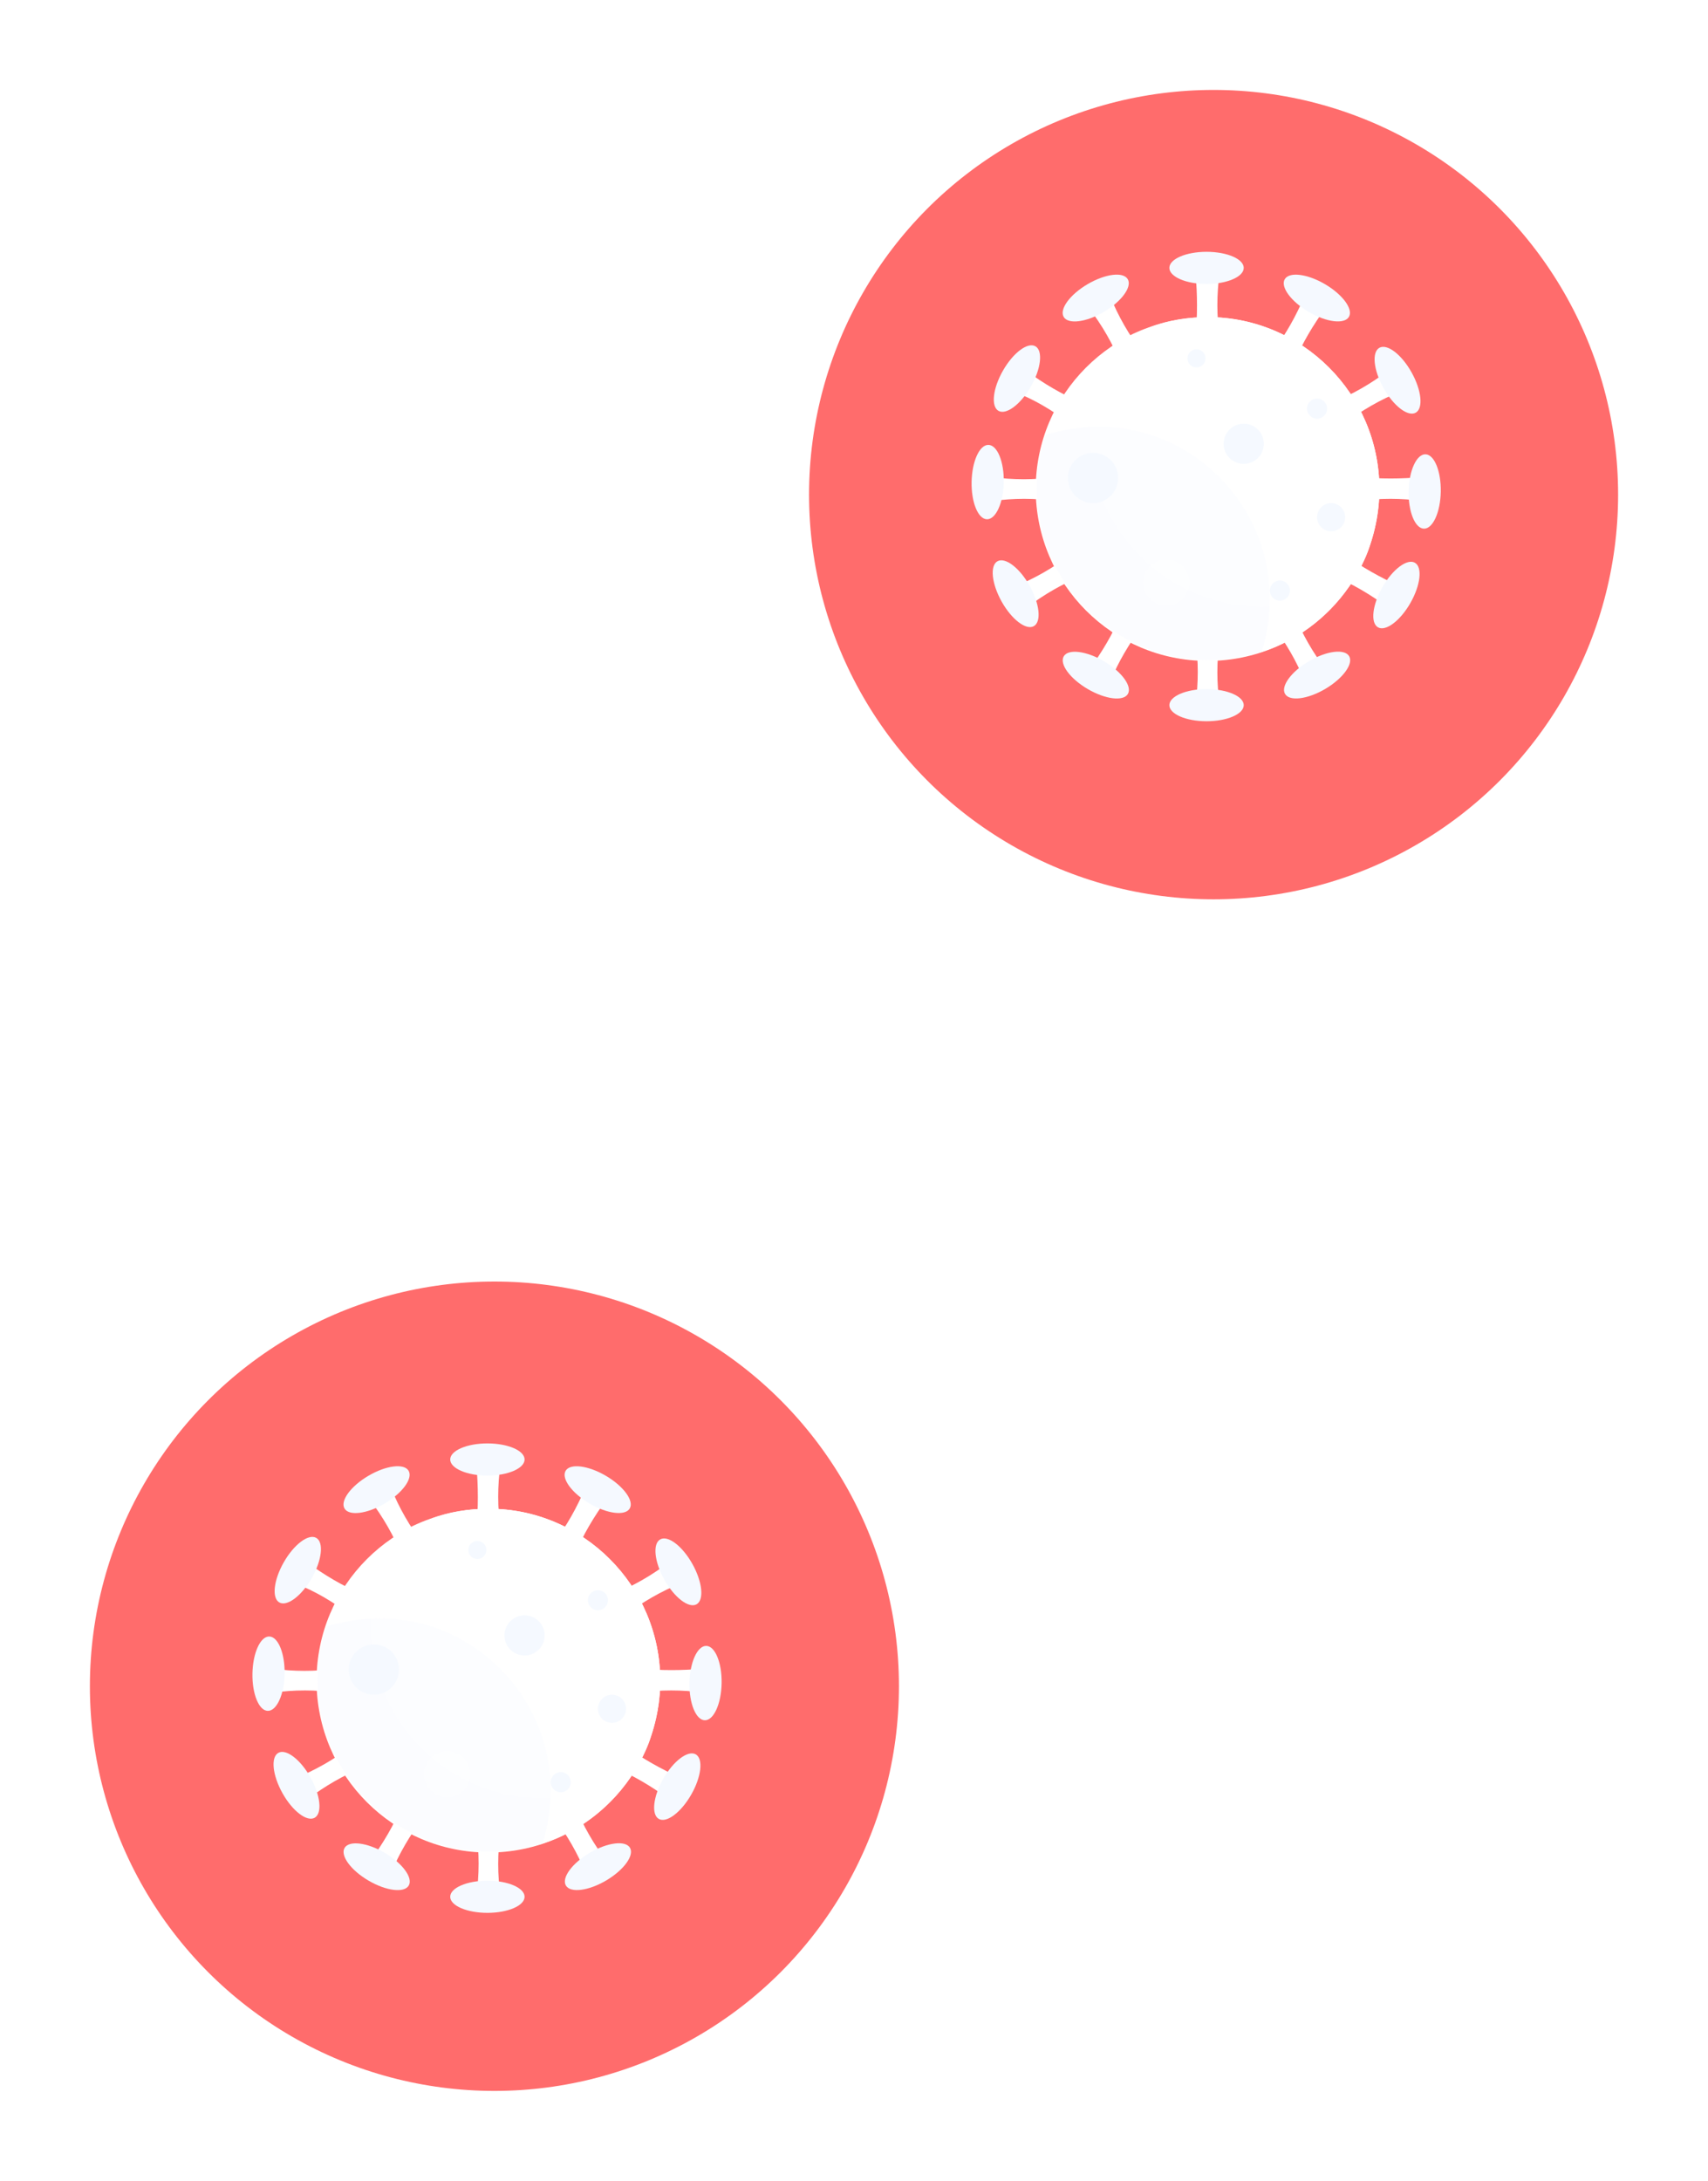 <svg width="76" height="97" viewBox="0 0 76 97" fill="none" xmlns="http://www.w3.org/2000/svg">
<g filter="url(#filter0_d)">
<circle cx="54" cy="18" r="18" fill="#FF6C6C"/>
<path d="M53.196 11H54.269C54.135 10.062 54.135 9.078 54.269 8.139H53.196C53.285 9.123 53.285 10.062 53.196 11Z" fill="white"/>
<path d="M49.887 12.208L50.826 11.671C50.245 10.911 49.753 10.062 49.395 9.167L48.456 9.704C49.037 10.464 49.529 11.313 49.887 12.208Z" fill="white"/>
<path d="M47.607 14.845L48.143 13.907C47.249 13.549 46.444 13.057 45.639 12.476L45.103 13.415C46.042 13.772 46.846 14.264 47.607 14.845Z" fill="white"/>
<path d="M46.981 18.288V17.215C46.042 17.349 45.058 17.349 44.119 17.215V18.288C45.103 18.154 46.042 18.154 46.981 18.288Z" fill="white"/>
<path d="M48.188 21.597L47.651 20.658C46.891 21.239 46.042 21.731 45.148 22.089L45.684 23.028C46.444 22.446 47.294 21.955 48.188 21.597Z" fill="white"/>
<path d="M50.826 23.832L49.887 23.296C49.529 24.19 49.037 24.995 48.456 25.8L49.395 26.336C49.753 25.442 50.245 24.637 50.826 23.832Z" fill="white"/>
<path d="M54.269 24.459H53.196C53.33 25.397 53.33 26.381 53.196 27.32H54.269C54.135 26.381 54.135 25.442 54.269 24.459Z" fill="white"/>
<path d="M57.577 23.296L56.638 23.832C57.219 24.593 57.711 25.442 58.069 26.336L59.008 25.8C58.427 25.04 57.935 24.19 57.577 23.296Z" fill="white"/>
<path d="M59.813 20.658L59.276 21.597C60.17 21.955 60.975 22.446 61.78 23.028L62.316 22.089C61.422 21.686 60.617 21.239 59.813 20.658Z" fill="white"/>
<path d="M60.439 17.215V18.288C61.378 18.154 62.361 18.154 63.3 18.288V17.215C62.361 17.305 61.422 17.305 60.439 17.215Z" fill="white"/>
<path d="M59.276 13.907L59.813 14.845C60.573 14.264 61.422 13.772 62.316 13.415L61.78 12.476C61.02 13.057 60.17 13.549 59.276 13.907Z" fill="white"/>
<path d="M56.638 11.626L57.577 12.163C57.935 11.269 58.427 10.464 59.008 9.659L58.069 9.123C57.666 10.062 57.219 10.866 56.638 11.626Z" fill="white"/>
<path d="M53.732 25.397C57.955 25.397 61.378 21.974 61.378 17.752C61.378 13.529 57.955 10.106 53.732 10.106C49.51 10.106 46.086 13.529 46.086 17.752C46.086 21.974 49.51 25.397 53.732 25.397Z" fill="white"/>
<path d="M61.377 17.752C61.377 18.691 61.199 19.54 60.93 20.345C60.752 20.881 60.483 21.373 60.215 21.82C59.276 23.296 57.845 24.458 56.146 24.995C55.386 25.218 54.581 25.353 53.777 25.353C49.574 25.353 46.131 21.955 46.131 17.707C46.131 16.858 46.265 16.098 46.533 15.337C47.07 13.638 48.233 12.208 49.708 11.269C50.155 10.956 50.647 10.732 51.183 10.553C51.988 10.24 52.883 10.106 53.777 10.106C57.935 10.106 61.377 13.549 61.377 17.752Z" fill="white"/>
<path opacity="0.4" d="M56.504 22.625C56.504 23.475 56.37 24.235 56.146 24.995C55.386 25.218 54.581 25.352 53.777 25.352C49.574 25.352 46.131 21.954 46.131 17.707C46.131 16.857 46.265 16.097 46.533 15.337C47.294 15.114 48.098 14.979 48.903 14.979C53.061 14.979 56.504 18.422 56.504 22.625Z" fill="#F5F9FF"/>
<path opacity="0.3" d="M61.378 17.752C61.378 18.691 61.199 19.54 60.931 20.345C60.752 20.881 60.483 21.373 60.215 21.82C59.053 22.581 57.622 22.983 56.147 22.983C51.944 22.983 48.501 19.585 48.501 15.337C48.501 13.817 48.948 12.431 49.663 11.269C50.111 10.956 50.602 10.732 51.139 10.553C51.944 10.24 52.838 10.106 53.732 10.106C57.935 10.106 61.378 13.549 61.378 17.752Z" fill="white"/>
<path opacity="0.3" d="M54.895 13.951C55.215 13.951 55.476 13.691 55.476 13.37C55.476 13.049 55.215 12.789 54.895 12.789C54.574 12.789 54.313 13.049 54.313 13.37C54.313 13.691 54.574 13.951 54.895 13.951Z" fill="white"/>
<path d="M59.231 19.63C59.577 19.63 59.857 19.349 59.857 19.004C59.857 18.658 59.577 18.378 59.231 18.378C58.886 18.378 58.605 18.658 58.605 19.004C58.605 19.349 58.886 19.63 59.231 19.63Z" fill="#F5F9FF"/>
<path d="M48.635 18.378C49.252 18.378 49.753 17.877 49.753 17.26C49.753 16.642 49.252 16.142 48.635 16.142C48.017 16.142 47.517 16.642 47.517 17.26C47.517 17.877 48.017 18.378 48.635 18.378Z" fill="#F5F9FF"/>
<path d="M55.342 16.634C55.835 16.634 56.236 16.233 56.236 15.74C56.236 15.246 55.835 14.845 55.342 14.845C54.848 14.845 54.447 15.246 54.447 15.74C54.447 16.233 54.848 16.634 55.342 16.634Z" fill="#F5F9FF"/>
<path d="M56.951 22.715C57.198 22.715 57.398 22.514 57.398 22.267C57.398 22.02 57.198 21.82 56.951 21.82C56.704 21.82 56.504 22.02 56.504 22.267C56.504 22.514 56.704 22.715 56.951 22.715Z" fill="#F5F9FF"/>
<path opacity="0.3" d="M50.781 14.801C51.349 14.801 51.809 14.34 51.809 13.773C51.809 13.204 51.349 12.744 50.781 12.744C50.213 12.744 49.753 13.204 49.753 13.773C49.753 14.34 50.213 14.801 50.781 14.801Z" fill="white"/>
<path d="M53.24 12.342C53.462 12.342 53.643 12.162 53.643 11.939C53.643 11.717 53.462 11.537 53.24 11.537C53.018 11.537 52.838 11.717 52.838 11.939C52.838 12.162 53.018 12.342 53.24 12.342Z" fill="#F5F9FF"/>
<path d="M58.606 14.622C58.852 14.622 59.053 14.422 59.053 14.175C59.053 13.928 58.852 13.728 58.606 13.728C58.359 13.728 58.158 13.928 58.158 14.175C58.158 14.422 58.359 14.622 58.606 14.622Z" fill="#F5F9FF"/>
<path opacity="0.3" d="M51.899 22.938C52.467 22.938 52.927 22.478 52.927 21.91C52.927 21.342 52.467 20.881 51.899 20.881C51.331 20.881 50.871 21.342 50.871 21.91C50.871 22.478 51.331 22.938 51.899 22.938Z" fill="white"/>
<path opacity="0.3" d="M59.768 16.232C60.04 16.232 60.26 16.012 60.26 15.74C60.26 15.468 60.04 15.248 59.768 15.248C59.496 15.248 59.276 15.468 59.276 15.74C59.276 16.012 59.496 16.232 59.768 16.232Z" fill="white"/>
<path d="M53.687 8.631C54.601 8.631 55.342 8.31 55.342 7.915C55.342 7.52 54.601 7.2 53.687 7.2C52.774 7.2 52.033 7.52 52.033 7.915C52.033 8.31 52.774 8.631 53.687 8.631Z" fill="#F5F9FF"/>
<path d="M53.687 8.318C54.23 8.318 54.671 8.138 54.671 7.915C54.671 7.693 54.23 7.513 53.687 7.513C53.144 7.513 52.704 7.693 52.704 7.915C52.704 8.138 53.144 8.318 53.687 8.318Z" fill="#F5F9FF"/>
<path d="M53.687 28.08C54.601 28.08 55.342 27.76 55.342 27.364C55.342 26.97 54.601 26.649 53.687 26.649C52.774 26.649 52.033 26.97 52.033 27.364C52.033 27.76 52.774 28.08 53.687 28.08Z" fill="#F5F9FF"/>
<path d="M53.687 27.767C54.23 27.767 54.671 27.587 54.671 27.365C54.671 27.142 54.23 26.962 53.687 26.962C53.144 26.962 52.704 27.142 52.704 27.365C52.704 27.587 53.144 27.767 53.687 27.767Z" fill="#F5F9FF"/>
<path d="M60.022 10.093C60.222 9.752 59.745 9.101 58.956 8.639C58.168 8.177 57.367 8.079 57.167 8.419C56.968 8.76 57.445 9.411 58.233 9.873C59.021 10.336 59.822 10.434 60.022 10.093Z" fill="#F5F9FF"/>
<path d="M59.443 9.753C59.555 9.561 59.266 9.183 58.798 8.908C58.329 8.634 57.858 8.566 57.745 8.758C57.633 8.95 57.922 9.328 58.391 9.603C58.859 9.877 59.33 9.945 59.443 9.753Z" fill="#F5F9FF"/>
<path d="M50.187 26.865C50.387 26.524 49.91 25.873 49.122 25.411C48.334 24.949 47.533 24.851 47.333 25.192C47.133 25.533 47.61 26.184 48.398 26.646C49.187 27.108 49.988 27.206 50.187 26.865Z" fill="#F5F9FF"/>
<path d="M49.609 26.526C49.721 26.334 49.432 25.956 48.964 25.681C48.495 25.407 48.024 25.339 47.912 25.531C47.799 25.723 48.088 26.101 48.557 26.376C49.025 26.65 49.496 26.718 49.609 26.526Z" fill="#F5F9FF"/>
<path d="M62.994 14.356C63.339 14.163 63.256 13.36 62.81 12.563C62.364 11.765 61.723 11.276 61.378 11.469C61.033 11.662 61.115 12.464 61.562 13.261C62.008 14.059 62.649 14.549 62.994 14.356Z" fill="#F5F9FF"/>
<path d="M62.666 13.769C62.86 13.661 62.802 13.188 62.537 12.714C62.271 12.24 61.899 11.944 61.705 12.053C61.511 12.161 61.569 12.633 61.834 13.107C62.1 13.581 62.472 13.878 62.666 13.769Z" fill="#F5F9FF"/>
<path d="M46.001 23.85C46.346 23.657 46.263 22.854 45.817 22.057C45.371 21.26 44.73 20.77 44.385 20.963C44.04 21.156 44.123 21.958 44.569 22.756C45.015 23.553 45.656 24.043 46.001 23.85Z" fill="#F5F9FF"/>
<path d="M45.673 23.263C45.867 23.154 45.809 22.682 45.544 22.208C45.279 21.734 44.906 21.438 44.712 21.546C44.518 21.655 44.576 22.127 44.842 22.601C45.107 23.075 45.479 23.372 45.673 23.263Z" fill="#F5F9FF"/>
<path d="M64.109 17.874C64.127 16.961 63.822 16.214 63.427 16.206C63.032 16.198 62.697 16.932 62.679 17.846C62.66 18.759 62.966 19.506 63.361 19.514C63.756 19.522 64.091 18.788 64.109 17.874Z" fill="#F5F9FF"/>
<path d="M63.796 17.868C63.807 17.325 63.636 16.881 63.414 16.876C63.191 16.872 63.002 17.309 62.992 17.852C62.981 18.395 63.152 18.839 63.374 18.843C63.596 18.848 63.785 18.411 63.796 17.868Z" fill="#F5F9FF"/>
<path d="M44.664 17.456C44.682 16.543 44.377 15.796 43.982 15.788C43.587 15.78 43.252 16.514 43.233 17.428C43.215 18.341 43.52 19.088 43.915 19.096C44.31 19.104 44.645 18.37 44.664 17.456Z" fill="#F5F9FF"/>
<path d="M44.351 17.45C44.362 16.907 44.19 16.463 43.968 16.459C43.746 16.454 43.557 16.891 43.546 17.434C43.535 17.977 43.706 18.421 43.929 18.425C44.151 18.43 44.34 17.993 44.351 17.45Z" fill="#F5F9FF"/>
<path d="M62.757 22.821C63.211 22.028 63.301 21.226 62.958 21.03C62.615 20.834 61.969 21.318 61.516 22.11C61.062 22.904 60.972 23.705 61.315 23.902C61.657 24.098 62.303 23.614 62.757 22.821Z" fill="#F5F9FF"/>
<path d="M62.484 22.665C62.754 22.193 62.817 21.721 62.624 21.611C62.431 21.501 62.056 21.793 61.786 22.265C61.516 22.736 61.454 23.208 61.647 23.319C61.84 23.429 62.215 23.136 62.484 22.665Z" fill="#F5F9FF"/>
<path d="M45.871 13.193C46.325 12.4 46.415 11.598 46.072 11.402C45.729 11.205 45.083 11.689 44.63 12.482C44.176 13.275 44.086 14.077 44.428 14.273C44.771 14.47 45.417 13.986 45.871 13.193Z" fill="#F5F9FF"/>
<path d="M45.6 13.038C45.87 12.566 45.932 12.095 45.739 11.984C45.546 11.874 45.171 12.166 44.901 12.638C44.631 13.109 44.569 13.581 44.762 13.691C44.955 13.802 45.33 13.509 45.6 13.038Z" fill="#F5F9FF"/>
<path d="M58.969 26.642C59.756 26.178 60.232 25.526 60.032 25.186C59.831 24.846 59.031 24.945 58.243 25.409C57.456 25.872 56.98 26.524 57.18 26.864C57.381 27.205 58.181 27.105 58.969 26.642Z" fill="#F5F9FF"/>
<path d="M58.81 26.372C59.278 26.097 59.567 25.718 59.454 25.527C59.341 25.335 58.87 25.403 58.402 25.679C57.934 25.954 57.646 26.333 57.758 26.525C57.871 26.716 58.342 26.648 58.81 26.372Z" fill="#F5F9FF"/>
<path d="M49.118 9.873C49.906 9.41 50.382 8.758 50.181 8.418C49.981 8.077 49.18 8.177 48.393 8.64C47.605 9.103 47.13 9.755 47.33 10.096C47.53 10.436 48.331 10.336 49.118 9.873Z" fill="#F5F9FF"/>
<path d="M48.961 9.595C49.429 9.32 49.718 8.941 49.605 8.749C49.492 8.558 49.021 8.626 48.553 8.902C48.085 9.177 47.797 9.556 47.909 9.747C48.022 9.939 48.493 9.871 48.961 9.595Z" fill="#F5F9FF"/>
</g>
<g filter="url(#filter1_d)">
<circle cx="22" cy="71" r="18" fill="#FF6C6C"/>
<path d="M21.196 64H22.269C22.134 63.062 22.134 62.078 22.269 61.139H21.196C21.285 62.123 21.285 63.062 21.196 64Z" fill="white"/>
<path d="M17.887 65.208L18.826 64.671C18.244 63.911 17.753 63.062 17.395 62.167L16.456 62.704C17.037 63.464 17.529 64.313 17.887 65.208Z" fill="white"/>
<path d="M15.607 67.846L16.143 66.907C15.249 66.549 14.444 66.057 13.639 65.476L13.103 66.415C14.042 66.772 14.847 67.264 15.607 67.846Z" fill="white"/>
<path d="M14.981 71.288V70.215C14.042 70.35 13.058 70.35 12.119 70.215V71.288C13.103 71.154 14.042 71.154 14.981 71.288Z" fill="white"/>
<path d="M16.188 74.597L15.651 73.658C14.891 74.239 14.042 74.731 13.148 75.089L13.684 76.028C14.444 75.446 15.294 74.955 16.188 74.597Z" fill="white"/>
<path d="M18.826 76.832L17.887 76.296C17.529 77.19 17.037 77.995 16.456 78.8L17.395 79.336C17.753 78.442 18.244 77.637 18.826 76.832Z" fill="white"/>
<path d="M22.269 77.459H21.196C21.33 78.397 21.33 79.381 21.196 80.32H22.269C22.134 79.381 22.134 78.442 22.269 77.459Z" fill="white"/>
<path d="M25.577 76.296L24.638 76.832C25.219 77.593 25.711 78.442 26.069 79.336L27.008 78.8C26.427 78.04 25.935 77.19 25.577 76.296Z" fill="white"/>
<path d="M27.813 73.658L27.276 74.597C28.17 74.955 28.975 75.446 29.78 76.028L30.317 75.089C29.422 74.686 28.617 74.239 27.813 73.658Z" fill="white"/>
<path d="M28.439 70.215V71.288C29.378 71.154 30.361 71.154 31.3 71.288V70.215C30.361 70.305 29.422 70.305 28.439 70.215Z" fill="white"/>
<path d="M27.276 66.907L27.813 67.846C28.573 67.264 29.422 66.772 30.317 66.415L29.78 65.476C29.02 66.057 28.17 66.549 27.276 66.907Z" fill="white"/>
<path d="M24.638 64.626L25.577 65.163C25.935 64.269 26.427 63.464 27.008 62.659L26.069 62.123C25.666 63.062 25.219 63.866 24.638 64.626Z" fill="white"/>
<path d="M21.732 78.397C25.954 78.397 29.378 74.974 29.378 70.752C29.378 66.529 25.954 63.106 21.732 63.106C17.509 63.106 14.086 66.529 14.086 70.752C14.086 74.974 17.509 78.397 21.732 78.397Z" fill="white"/>
<path d="M29.378 70.752C29.378 71.691 29.199 72.54 28.93 73.345C28.752 73.882 28.483 74.373 28.215 74.82C27.276 76.296 25.845 77.458 24.146 77.995C23.386 78.219 22.581 78.353 21.777 78.353C17.574 78.353 14.131 74.955 14.131 70.707C14.131 69.858 14.265 69.097 14.534 68.337C15.07 66.638 16.233 65.208 17.708 64.269C18.155 63.956 18.647 63.732 19.183 63.553C19.988 63.24 20.883 63.106 21.777 63.106C25.935 63.106 29.378 66.549 29.378 70.752Z" fill="white"/>
<path opacity="0.4" d="M24.504 75.625C24.504 76.475 24.37 77.235 24.146 77.995C23.386 78.218 22.581 78.352 21.777 78.352C17.574 78.352 14.131 74.954 14.131 70.707C14.131 69.857 14.265 69.097 14.534 68.337C15.294 68.114 16.098 67.98 16.903 67.98C21.061 67.98 24.504 71.422 24.504 75.625Z" fill="#F5F9FF"/>
<path opacity="0.3" d="M29.378 70.752C29.378 71.691 29.199 72.54 28.931 73.345C28.752 73.882 28.483 74.373 28.215 74.82C27.053 75.581 25.622 75.983 24.146 75.983C19.944 75.983 16.501 72.585 16.501 68.337C16.501 66.817 16.948 65.431 17.663 64.269C18.111 63.956 18.602 63.732 19.139 63.553C19.944 63.24 20.838 63.106 21.732 63.106C25.935 63.106 29.378 66.549 29.378 70.752Z" fill="white"/>
<path opacity="0.3" d="M22.895 66.951C23.215 66.951 23.476 66.691 23.476 66.37C23.476 66.049 23.215 65.789 22.895 65.789C22.573 65.789 22.313 66.049 22.313 66.37C22.313 66.691 22.573 66.951 22.895 66.951Z" fill="white"/>
<path d="M27.231 72.63C27.577 72.63 27.857 72.349 27.857 72.004C27.857 71.658 27.577 71.378 27.231 71.378C26.886 71.378 26.605 71.658 26.605 72.004C26.605 72.349 26.886 72.63 27.231 72.63Z" fill="#F5F9FF"/>
<path d="M16.635 71.378C17.252 71.378 17.753 70.877 17.753 70.26C17.753 69.642 17.252 69.142 16.635 69.142C16.017 69.142 15.517 69.642 15.517 70.26C15.517 70.877 16.017 71.378 16.635 71.378Z" fill="#F5F9FF"/>
<path d="M23.341 69.634C23.835 69.634 24.236 69.234 24.236 68.74C24.236 68.246 23.835 67.846 23.341 67.846C22.848 67.846 22.447 68.246 22.447 68.74C22.447 69.234 22.848 69.634 23.341 69.634Z" fill="#F5F9FF"/>
<path d="M24.951 75.715C25.198 75.715 25.398 75.514 25.398 75.267C25.398 75.02 25.198 74.82 24.951 74.82C24.704 74.82 24.504 75.02 24.504 75.267C24.504 75.514 24.704 75.715 24.951 75.715Z" fill="#F5F9FF"/>
<path opacity="0.3" d="M18.781 67.801C19.349 67.801 19.809 67.34 19.809 66.772C19.809 66.204 19.349 65.744 18.781 65.744C18.213 65.744 17.753 66.204 17.753 66.772C17.753 67.34 18.213 67.801 18.781 67.801Z" fill="white"/>
<path d="M21.24 65.342C21.462 65.342 21.643 65.162 21.643 64.939C21.643 64.717 21.462 64.537 21.24 64.537C21.018 64.537 20.838 64.717 20.838 64.939C20.838 65.162 21.018 65.342 21.24 65.342Z" fill="#F5F9FF"/>
<path d="M26.606 67.622C26.852 67.622 27.053 67.422 27.053 67.175C27.053 66.928 26.852 66.728 26.606 66.728C26.359 66.728 26.158 66.928 26.158 67.175C26.158 67.422 26.359 67.622 26.606 67.622Z" fill="#F5F9FF"/>
<path opacity="0.3" d="M19.899 75.938C20.467 75.938 20.927 75.478 20.927 74.91C20.927 74.342 20.467 73.881 19.899 73.881C19.331 73.881 18.871 74.342 18.871 74.91C18.871 75.478 19.331 75.938 19.899 75.938Z" fill="white"/>
<path opacity="0.3" d="M27.768 69.232C28.04 69.232 28.26 69.011 28.26 68.74C28.26 68.468 28.04 68.248 27.768 68.248C27.496 68.248 27.276 68.468 27.276 68.74C27.276 69.011 27.496 69.232 27.768 69.232Z" fill="white"/>
<path d="M21.687 61.631C22.601 61.631 23.342 61.31 23.342 60.915C23.342 60.52 22.601 60.2 21.687 60.2C20.774 60.2 20.033 60.52 20.033 60.915C20.033 61.31 20.774 61.631 21.687 61.631Z" fill="#F5F9FF"/>
<path d="M21.687 61.318C22.23 61.318 22.671 61.138 22.671 60.915C22.671 60.693 22.23 60.513 21.687 60.513C21.144 60.513 20.704 60.693 20.704 60.915C20.704 61.138 21.144 61.318 21.687 61.318Z" fill="#F5F9FF"/>
<path d="M21.687 81.08C22.601 81.08 23.342 80.76 23.342 80.365C23.342 79.969 22.601 79.649 21.687 79.649C20.774 79.649 20.033 79.969 20.033 80.365C20.033 80.76 20.774 81.08 21.687 81.08Z" fill="#F5F9FF"/>
<path d="M21.687 80.767C22.23 80.767 22.671 80.587 22.671 80.365C22.671 80.142 22.23 79.962 21.687 79.962C21.144 79.962 20.704 80.142 20.704 80.365C20.704 80.587 21.144 80.767 21.687 80.767Z" fill="#F5F9FF"/>
<path d="M28.022 63.093C28.222 62.752 27.745 62.101 26.956 61.639C26.168 61.177 25.367 61.079 25.168 61.419C24.968 61.76 25.445 62.411 26.233 62.873C27.021 63.336 27.822 63.434 28.022 63.093Z" fill="#F5F9FF"/>
<path d="M27.443 62.753C27.555 62.561 27.266 62.183 26.798 61.908C26.329 61.634 25.858 61.566 25.745 61.758C25.633 61.95 25.922 62.328 26.391 62.603C26.859 62.877 27.33 62.945 27.443 62.753Z" fill="#F5F9FF"/>
<path d="M18.187 79.865C18.387 79.524 17.91 78.874 17.122 78.411C16.334 77.949 15.533 77.851 15.333 78.192C15.133 78.533 15.61 79.184 16.398 79.646C17.187 80.108 17.988 80.206 18.187 79.865Z" fill="#F5F9FF"/>
<path d="M17.609 79.526C17.721 79.334 17.432 78.956 16.964 78.681C16.495 78.407 16.024 78.339 15.912 78.531C15.799 78.723 16.088 79.101 16.557 79.376C17.025 79.65 17.496 79.718 17.609 79.526Z" fill="#F5F9FF"/>
<path d="M30.994 67.356C31.338 67.163 31.256 66.36 30.81 65.563C30.364 64.766 29.723 64.276 29.378 64.469C29.033 64.662 29.115 65.464 29.562 66.261C30.008 67.059 30.649 67.549 30.994 67.356Z" fill="#F5F9FF"/>
<path d="M30.666 66.769C30.86 66.661 30.802 66.188 30.537 65.714C30.271 65.24 29.899 64.944 29.705 65.052C29.511 65.161 29.569 65.633 29.834 66.107C30.1 66.581 30.472 66.878 30.666 66.769Z" fill="#F5F9FF"/>
<path d="M14.001 76.85C14.346 76.657 14.263 75.854 13.817 75.057C13.371 74.26 12.73 73.77 12.385 73.963C12.04 74.156 12.123 74.958 12.569 75.756C13.015 76.553 13.656 77.043 14.001 76.85Z" fill="#F5F9FF"/>
<path d="M13.673 76.263C13.867 76.154 13.809 75.682 13.544 75.208C13.278 74.734 12.906 74.438 12.712 74.546C12.518 74.655 12.576 75.127 12.841 75.601C13.107 76.075 13.479 76.372 13.673 76.263Z" fill="#F5F9FF"/>
<path d="M32.109 70.874C32.127 69.961 31.822 69.214 31.427 69.206C31.032 69.198 30.697 69.932 30.679 70.846C30.66 71.759 30.966 72.506 31.361 72.514C31.756 72.522 32.091 71.788 32.109 70.874Z" fill="#F5F9FF"/>
<path d="M31.796 70.868C31.807 70.325 31.636 69.881 31.414 69.876C31.191 69.872 31.003 70.309 30.992 70.852C30.981 71.395 31.152 71.839 31.374 71.843C31.596 71.848 31.785 71.411 31.796 70.868Z" fill="#F5F9FF"/>
<path d="M12.664 70.457C12.682 69.543 12.377 68.796 11.982 68.788C11.587 68.78 11.252 69.514 11.233 70.428C11.215 71.341 11.52 72.088 11.915 72.096C12.31 72.104 12.646 71.37 12.664 70.457Z" fill="#F5F9FF"/>
<path d="M12.351 70.45C12.362 69.907 12.19 69.463 11.968 69.459C11.746 69.454 11.557 69.891 11.546 70.434C11.535 70.977 11.707 71.421 11.929 71.425C12.151 71.43 12.34 70.993 12.351 70.45Z" fill="#F5F9FF"/>
<path d="M30.757 75.821C31.211 75.028 31.301 74.226 30.958 74.03C30.615 73.834 29.969 74.318 29.515 75.111C29.062 75.903 28.972 76.705 29.314 76.902C29.657 77.098 30.303 76.614 30.757 75.821Z" fill="#F5F9FF"/>
<path d="M30.484 75.665C30.754 75.193 30.817 74.722 30.624 74.611C30.431 74.501 30.056 74.793 29.786 75.265C29.516 75.736 29.454 76.208 29.647 76.319C29.84 76.429 30.215 76.136 30.484 75.665Z" fill="#F5F9FF"/>
<path d="M13.871 66.193C14.325 65.4 14.415 64.598 14.072 64.402C13.729 64.205 13.083 64.689 12.63 65.482C12.176 66.275 12.086 67.077 12.428 67.273C12.771 67.469 13.417 66.986 13.871 66.193Z" fill="#F5F9FF"/>
<path d="M13.6 66.038C13.87 65.566 13.932 65.094 13.739 64.984C13.546 64.874 13.171 65.166 12.901 65.638C12.631 66.109 12.569 66.581 12.762 66.692C12.955 66.802 13.33 66.509 13.6 66.038Z" fill="#F5F9FF"/>
<path d="M26.969 79.642C27.756 79.178 28.232 78.526 28.032 78.186C27.831 77.846 27.03 77.945 26.243 78.409C25.456 78.872 24.98 79.524 25.18 79.864C25.381 80.205 26.181 80.105 26.969 79.642Z" fill="#F5F9FF"/>
<path d="M26.81 79.373C27.278 79.097 27.567 78.718 27.454 78.527C27.341 78.335 26.87 78.403 26.402 78.679C25.934 78.954 25.646 79.333 25.758 79.525C25.871 79.716 26.342 79.648 26.81 79.373Z" fill="#F5F9FF"/>
<path d="M17.118 62.873C17.906 62.41 18.382 61.758 18.181 61.417C17.981 61.077 17.18 61.177 16.393 61.64C15.605 62.103 15.13 62.755 15.33 63.096C15.53 63.436 16.331 63.337 17.118 62.873Z" fill="#F5F9FF"/>
<path d="M16.961 62.595C17.429 62.32 17.718 61.941 17.605 61.749C17.492 61.558 17.021 61.626 16.553 61.902C16.085 62.177 15.796 62.556 15.909 62.747C16.022 62.939 16.493 62.871 16.961 62.595Z" fill="#F5F9FF"/>
</g>
<defs>
<filter id="filter0_d" x="32" y="0" width="44" height="44" filterUnits="userSpaceOnUse" color-interpolation-filters="sRGB">
<feFlood flood-opacity="0" result="BackgroundImageFix"/>
<feColorMatrix in="SourceAlpha" type="matrix" values="0 0 0 0 0 0 0 0 0 0 0 0 0 0 0 0 0 0 127 0" result="hardAlpha"/>
<feOffset dy="4"/>
<feGaussianBlur stdDeviation="2"/>
<feComposite in2="hardAlpha" operator="out"/>
<feColorMatrix type="matrix" values="0 0 0 0 0.58 0 0 0 0 0.788 0 0 0 0 1 0 0 0 0.25 0"/>
<feBlend mode="normal" in2="BackgroundImageFix" result="effect1_dropShadow"/>
<feBlend mode="normal" in="SourceGraphic" in2="effect1_dropShadow" result="shape"/>
</filter>
<filter id="filter1_d" x="0" y="53" width="44" height="44" filterUnits="userSpaceOnUse" color-interpolation-filters="sRGB">
<feFlood flood-opacity="0" result="BackgroundImageFix"/>
<feColorMatrix in="SourceAlpha" type="matrix" values="0 0 0 0 0 0 0 0 0 0 0 0 0 0 0 0 0 0 127 0" result="hardAlpha"/>
<feOffset dy="4"/>
<feGaussianBlur stdDeviation="2"/>
<feComposite in2="hardAlpha" operator="out"/>
<feColorMatrix type="matrix" values="0 0 0 0 0.58 0 0 0 0 0.788 0 0 0 0 1 0 0 0 0.25 0"/>
<feBlend mode="normal" in2="BackgroundImageFix" result="effect1_dropShadow"/>
<feBlend mode="normal" in="SourceGraphic" in2="effect1_dropShadow" result="shape"/>
</filter>
</defs>
</svg>
